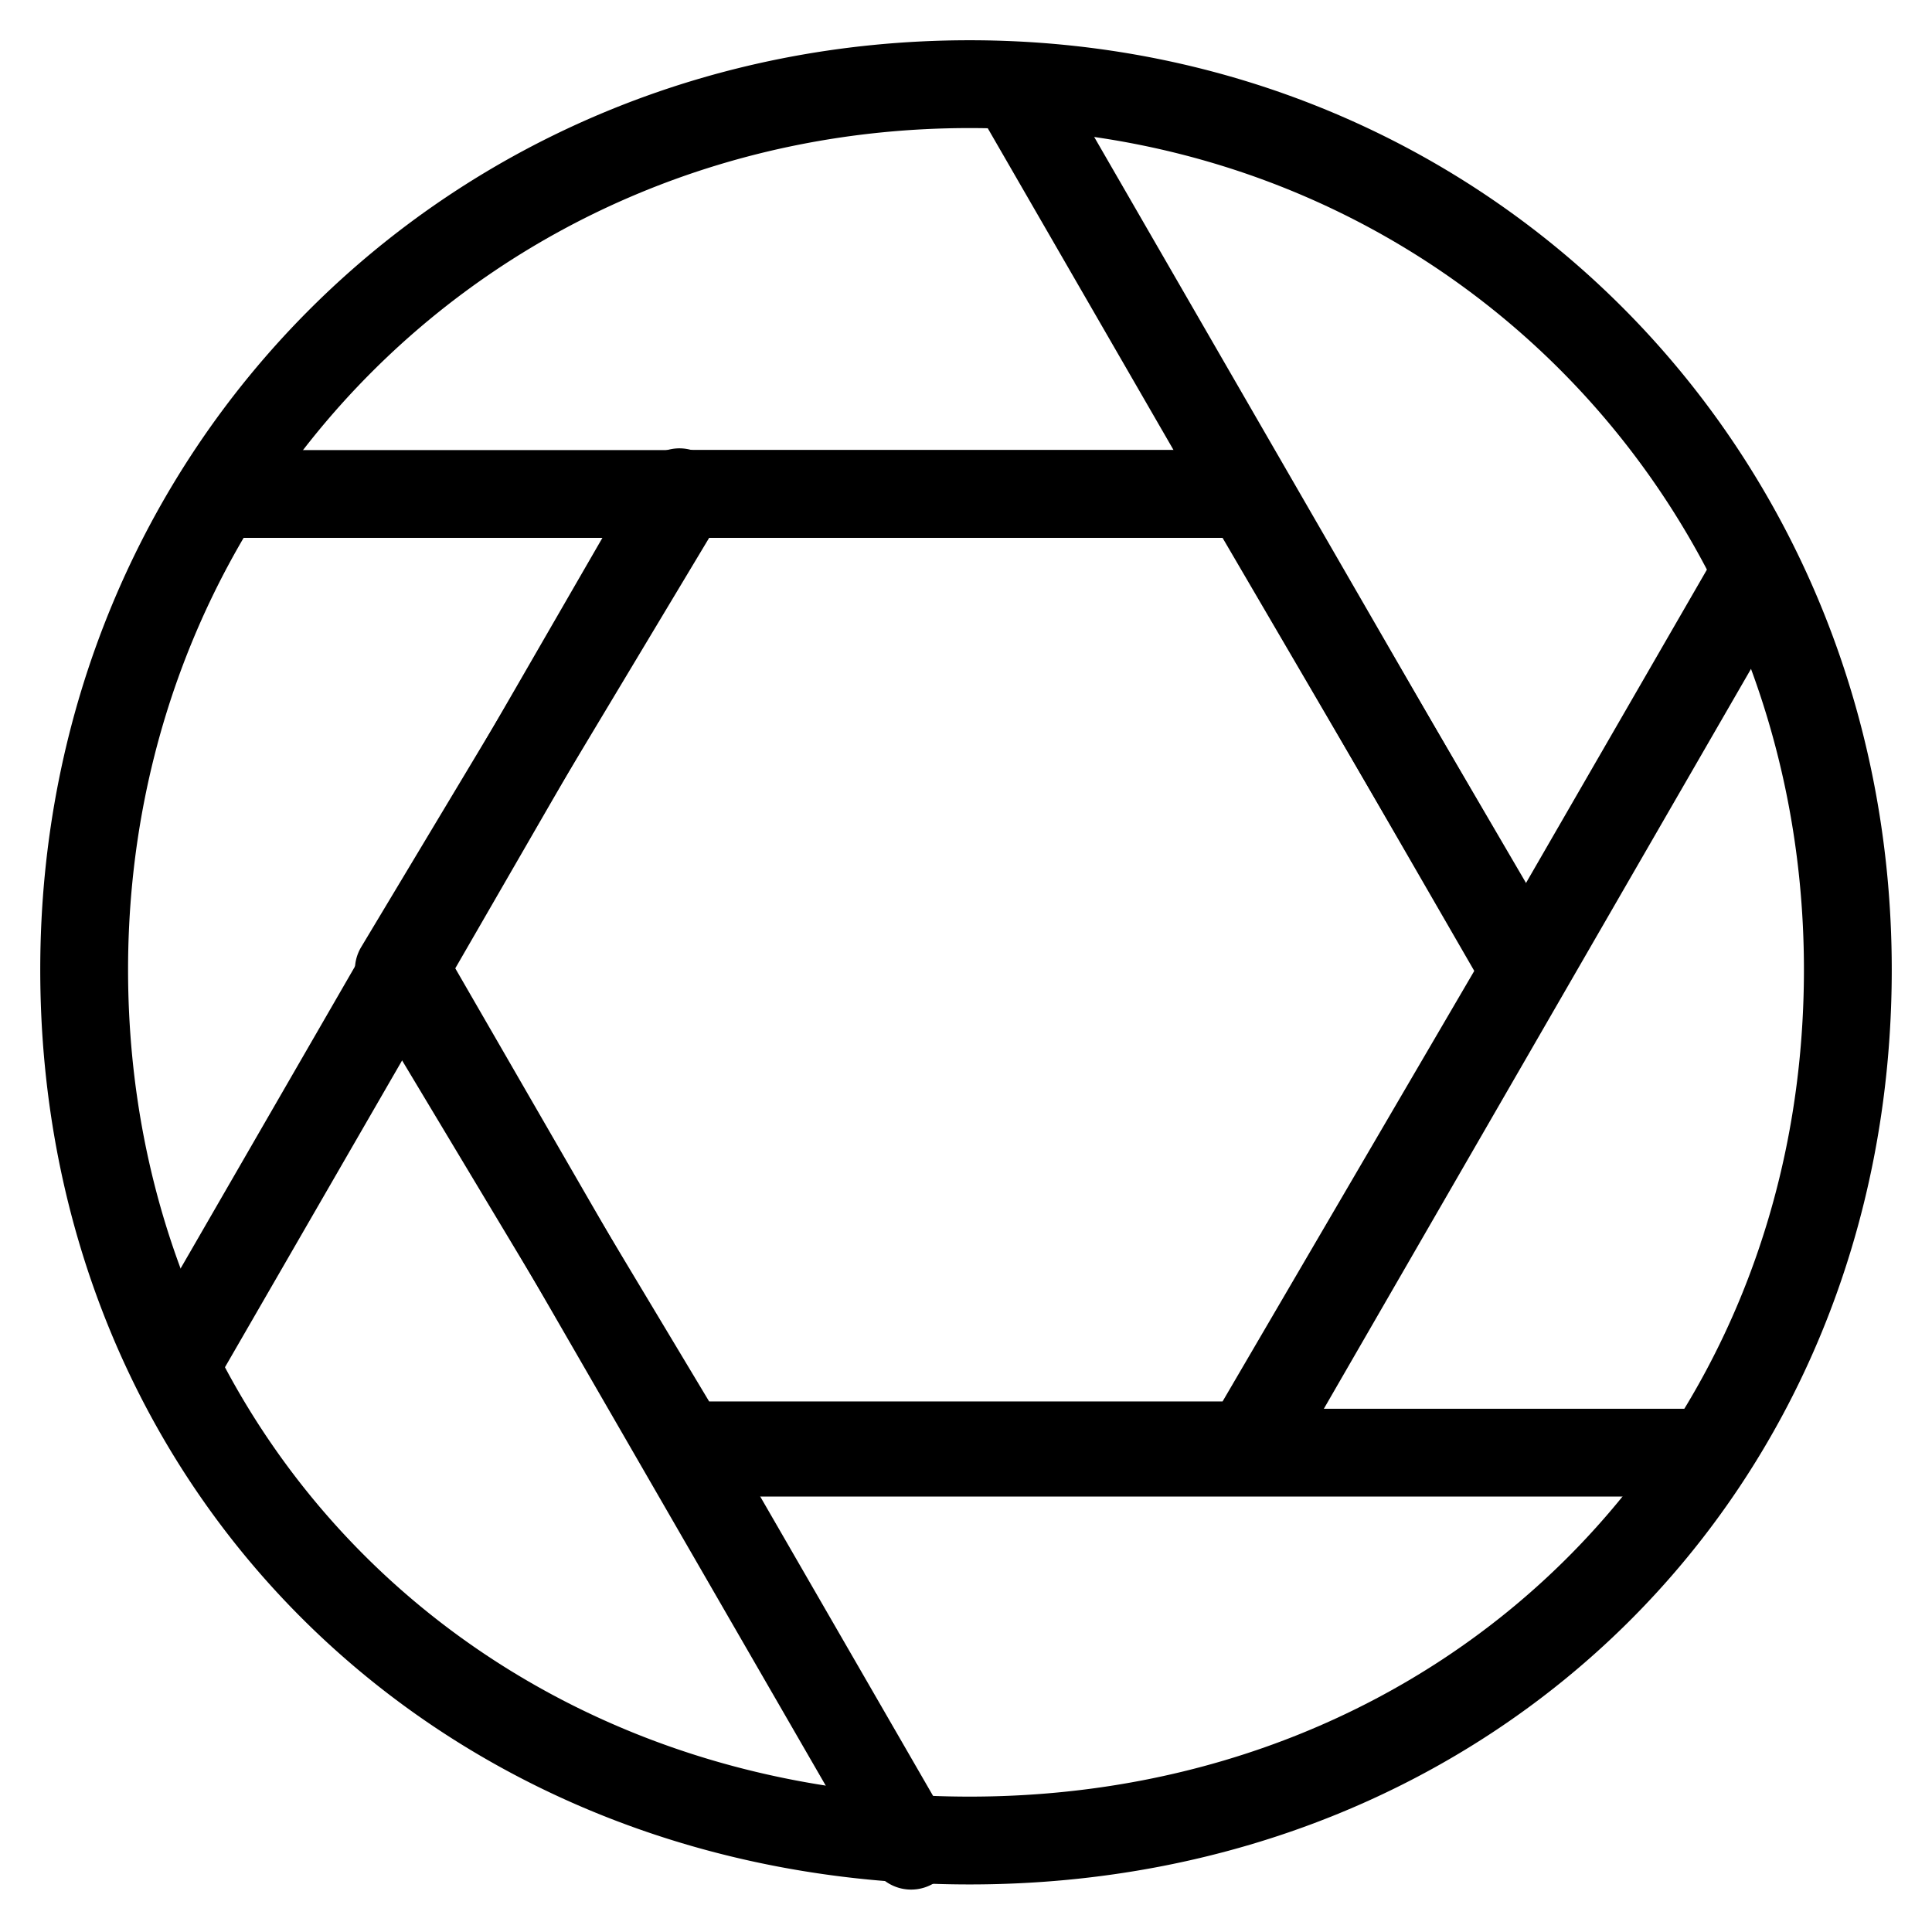 <svg viewBox="0 0 264 264">
    <g transform="translate(-2112 -264)" clip-path="url(#clip-path)">
        <path d="M2244.5 521.5c-72.4 0-127-53.738-127-125 0-71.215 55.785-127 127-127 70.654 0 126 55.785 126 127 0 71.262-54.168 125-126 125Zm0-240c-64.486 0-115 50.514-115 115 0 64.421 49.439 113 115 113 64.991 0 114-48.579 114-113 0-64.486-50.075-115-114-115Zm38 186h-77a6 6 0 0 1-5.145-2.913l-39-65a6 6 0 0 1 0-6.174l39-65a6 6 0 0 1 5.145-2.913h77a6 6 0 0 1 5.18 2.972l38 65a6 6 0 0 1 0 6.056l-38 65a6 6 0 0 1-5.18 2.972Zm-73.6-12h70.161l34.492-59-34.492-59H2208.9l-35.4 59Z"/>
        <path d="M2282.5 337.5h-137a6 6 0 0 1 0-12h137a6 6 0 0 1 0 12Zm61 131h-137a6 6 0 0 1 0-12h137a6 6 0 0 1 0 12Z"/>
        <path d="M2315.18 399.664 2245.804 279.5a6 6 0 0 1 2.196-8.196 6 6 0 0 1 8.196 2.196l69.377 120.164a6 6 0 0 1-2.196 8.196 6 6 0 0 1-8.197-2.196Zm-83.876 119.541-68.87-119.287a6 6 0 0 1 2.195-8.196 6 6 0 0 1 8.197 2.196l68.87 119.287a6 6 0 0 1-2.196 8.196 6 6 0 0 1-8.196-2.196Z"/>
        <path d="M2277.754 458.732 2346.304 340a6 6 0 0 1 8.196-2.196 6 6 0 0 1 2.196 8.196l-68.55 118.732a6 6 0 0 1-8.196 2.196 6 6 0 0 1-2.196-8.196Zm-146.2-12.527 68.092-117.94a6 6 0 0 1 8.196-2.196 6 6 0 0 1 2.197 8.196l-68.093 117.94a6 6 0 0 1-8.196 2.196 6 6 0 0 1-2.196-8.196Z"/>
    </g>
</svg>
